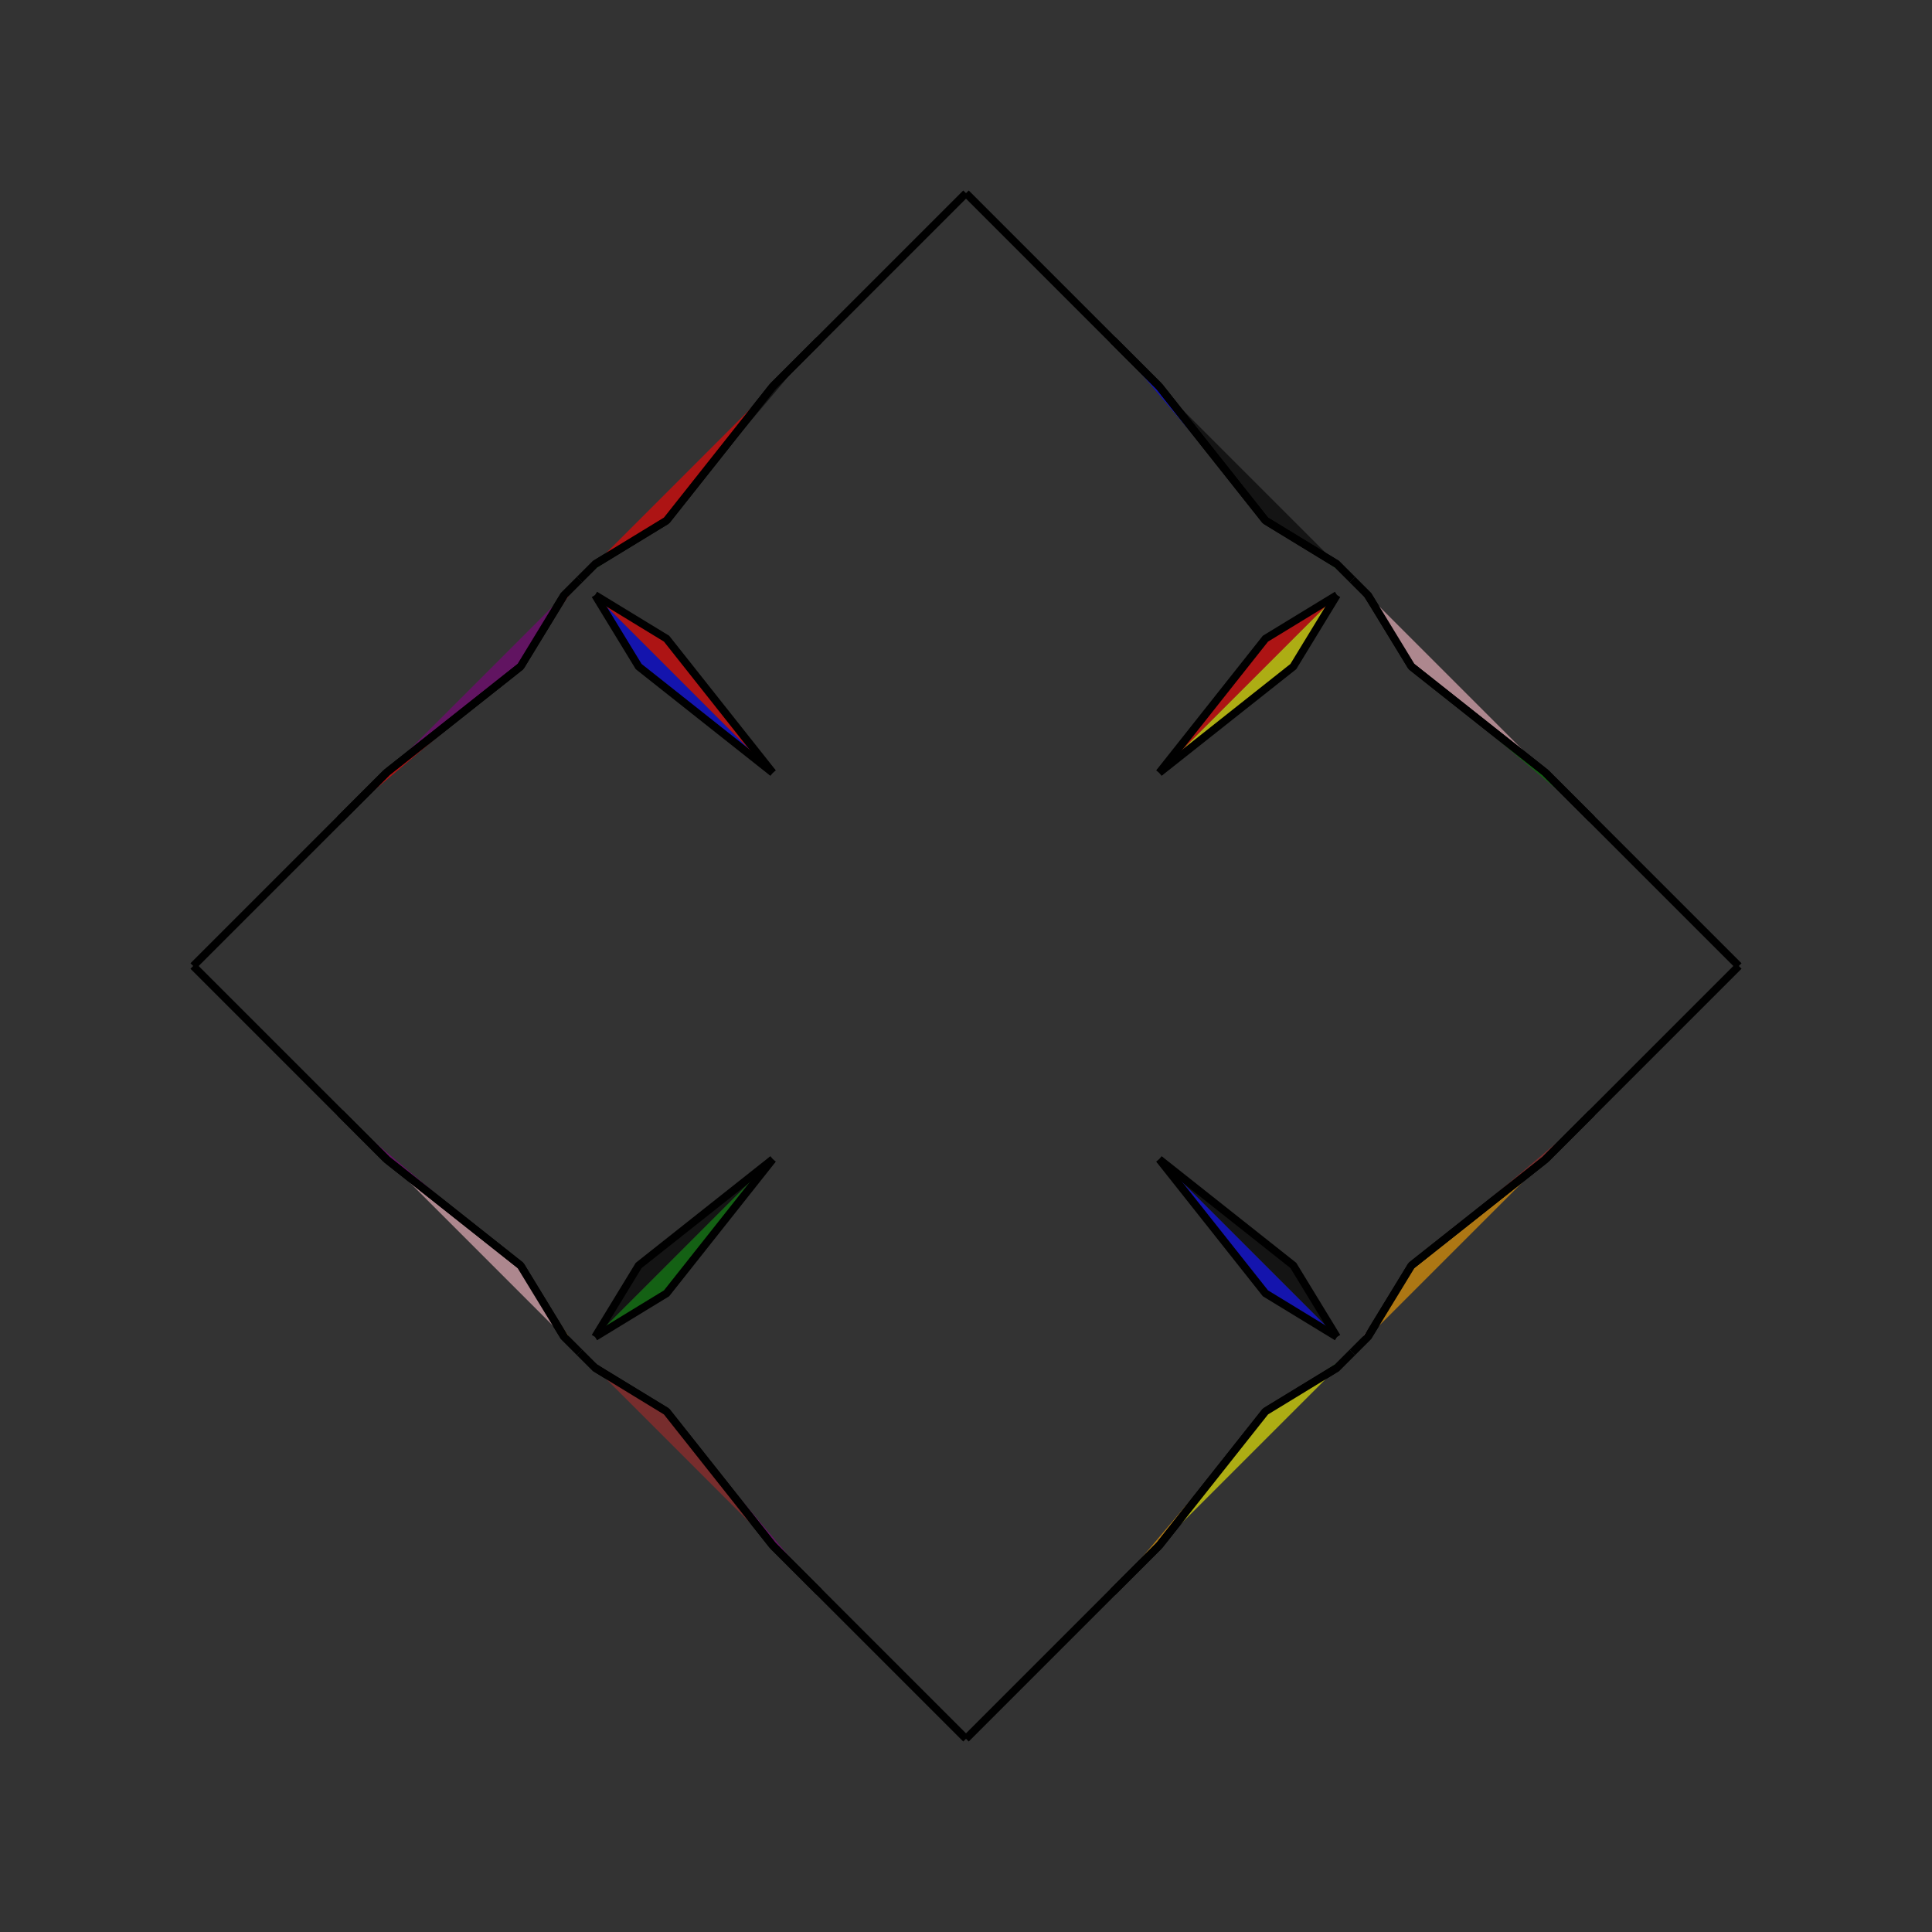 <?xml version="1.0" encoding="UTF-8"?>
<svg xmlns="http://www.w3.org/2000/svg" xmlns:xlink="http://www.w3.org/1999/xlink"
     width="250" height="250" viewBox="-125.0 -125.0 250 250">
<rect x="-125.0" y="-125.0" width="250" height="250" fill="#333333" stroke="none"/>
<defs>
</defs>
<path d="M50.0,50.0 L48.0,52.0 L38.747,57.644" fill="green" fill-opacity="0.6" stroke="black" stroke-width="1" />
<path d="M50.0,-50.0 L48.0,-52.0 L38.747,-57.644" fill="green" fill-opacity="0.6" stroke="black" stroke-width="1" />
<path d="M48.0,-48.0 L42.356,-38.747 L25.0,-25.0" fill="yellow" fill-opacity="0.6" stroke="black" stroke-width="1" />
<path d="M48.0,48.0 L42.356,38.747 L25.0,25.0" fill="black" fill-opacity="0.6" stroke="black" stroke-width="1" />
<path d="M38.747,57.644 L25.0,75.0 L19.0,81.0" fill="orange" fill-opacity="0.6" stroke="black" stroke-width="1" />
<path d="M38.747,-57.644 L25.0,-75.0 L19.0,-81.0" fill="blue" fill-opacity="0.6" stroke="black" stroke-width="1" />
<path d="M25.0,75.0 L19.0,81.0 L0.0,100.0" fill="black" fill-opacity="0.6" stroke="black" stroke-width="1" />
<path d="M25.0,-75.0 L19.0,-81.0 L0.0,-100.0" fill="purple" fill-opacity="0.6" stroke="black" stroke-width="1" />
<path d="M-50.0,50.0 L-48.0,52.0 L-38.747,57.644" fill="black" fill-opacity="0.6" stroke="black" stroke-width="1" />
<path d="M-50.0,-50.0 L-48.0,-52.0 L-38.747,-57.644" fill="green" fill-opacity="0.6" stroke="black" stroke-width="1" />
<path d="M-48.0,-48.0 L-42.356,-38.747 L-25.0,-25.0" fill="blue" fill-opacity="0.6" stroke="black" stroke-width="1" />
<path d="M-48.0,48.0 L-42.356,38.747 L-25.0,25.0" fill="black" fill-opacity="0.6" stroke="black" stroke-width="1" />
<path d="M-38.747,57.644 L-25.0,75.0 L-19.0,81.0" fill="purple" fill-opacity="0.6" stroke="black" stroke-width="1" />
<path d="M-38.747,-57.644 L-25.0,-75.0 L-19.0,-81.0" fill="black" fill-opacity="0.6" stroke="black" stroke-width="1" />
<path d="M-25.0,75.0 L-19.0,81.0 L0.0,100.0" fill="black" fill-opacity="0.6" stroke="black" stroke-width="1" />
<path d="M-25.0,-75.0 L-19.0,-81.0 L0.0,-100.0" fill="black" fill-opacity="0.6" stroke="black" stroke-width="1" />
<path d="M50.0,50.0 L52.0,48.0 L57.644,38.747" fill="pink" fill-opacity="0.6" stroke="black" stroke-width="1" />
<path d="M50.0,-50.0 L52.0,-48.0 L57.644,-38.747" fill="black" fill-opacity="0.6" stroke="black" stroke-width="1" />
<path d="M52.0,48.0 L57.644,38.747 L75.0,25.0" fill="orange" fill-opacity="0.6" stroke="black" stroke-width="1" />
<path d="M52.0,-48.0 L57.644,-38.747 L75.0,-25.0" fill="pink" fill-opacity="0.6" stroke="black" stroke-width="1" />
<path d="M57.644,38.747 L75.0,25.0 L81.0,19.0" fill="brown" fill-opacity="0.6" stroke="black" stroke-width="1" />
<path d="M57.644,-38.747 L75.0,-25.0 L81.0,-19.0" fill="green" fill-opacity="0.6" stroke="black" stroke-width="1" />
<path d="M75.0,25.0 L81.0,19.0 L100.0,-0.0" fill="red" fill-opacity="0.6" stroke="black" stroke-width="1" />
<path d="M75.0,-25.0 L81.0,-19.0 L100.0,-0.0" fill="red" fill-opacity="0.6" stroke="black" stroke-width="1" />
<path d="M48.0,-48.0 L38.747,-42.356 L25.0,-25.0" fill="red" fill-opacity="0.6" stroke="black" stroke-width="1" />
<path d="M48.0,48.0 L38.747,42.356 L25.0,25.0" fill="blue" fill-opacity="0.6" stroke="black" stroke-width="1" />
<path d="M48.0,52.0 L38.747,57.644 L25.0,75.0" fill="yellow" fill-opacity="0.6" stroke="black" stroke-width="1" />
<path d="M48.0,-52.0 L38.747,-57.644 L25.0,-75.0" fill="black" fill-opacity="0.6" stroke="black" stroke-width="1" />
<path d="M-48.0,52.0 L-38.747,57.644 L-25.0,75.0" fill="brown" fill-opacity="0.6" stroke="black" stroke-width="1" />
<path d="M-48.0,-48.0 L-38.747,-42.356 L-25.0,-25.0" fill="red" fill-opacity="0.6" stroke="black" stroke-width="1" />
<path d="M-48.0,48.0 L-38.747,42.356 L-25.0,25.0" fill="green" fill-opacity="0.6" stroke="black" stroke-width="1" />
<path d="M-48.0,-52.0 L-38.747,-57.644 L-25.0,-75.0" fill="red" fill-opacity="0.6" stroke="black" stroke-width="1" />
<path d="M-50.0,-50.0 L-52.0,-48.0 L-57.644,-38.747" fill="red" fill-opacity="0.6" stroke="black" stroke-width="1" />
<path d="M-50.0,50.0 L-52.0,48.0 L-57.644,38.747" fill="orange" fill-opacity="0.6" stroke="black" stroke-width="1" />
<path d="M-52.0,-48.0 L-57.644,-38.747 L-75.0,-25.0" fill="purple" fill-opacity="0.6" stroke="black" stroke-width="1" />
<path d="M-52.0,48.0 L-57.644,38.747 L-75.0,25.0" fill="pink" fill-opacity="0.6" stroke="black" stroke-width="1" />
<path d="M-57.644,-38.747 L-75.0,-25.0 L-81.0,-19.0" fill="red" fill-opacity="0.6" stroke="black" stroke-width="1" />
<path d="M-57.644,38.747 L-75.0,25.0 L-81.0,19.0" fill="purple" fill-opacity="0.6" stroke="black" stroke-width="1" />
<path d="M-75.0,-25.0 L-81.0,-19.0 L-100.0,-0.0" fill="orange" fill-opacity="0.6" stroke="black" stroke-width="1" />
<path d="M-75.0,25.0 L-81.0,19.0 L-100.0,-0.0" fill="pink" fill-opacity="0.6" stroke="black" stroke-width="1" />
</svg>